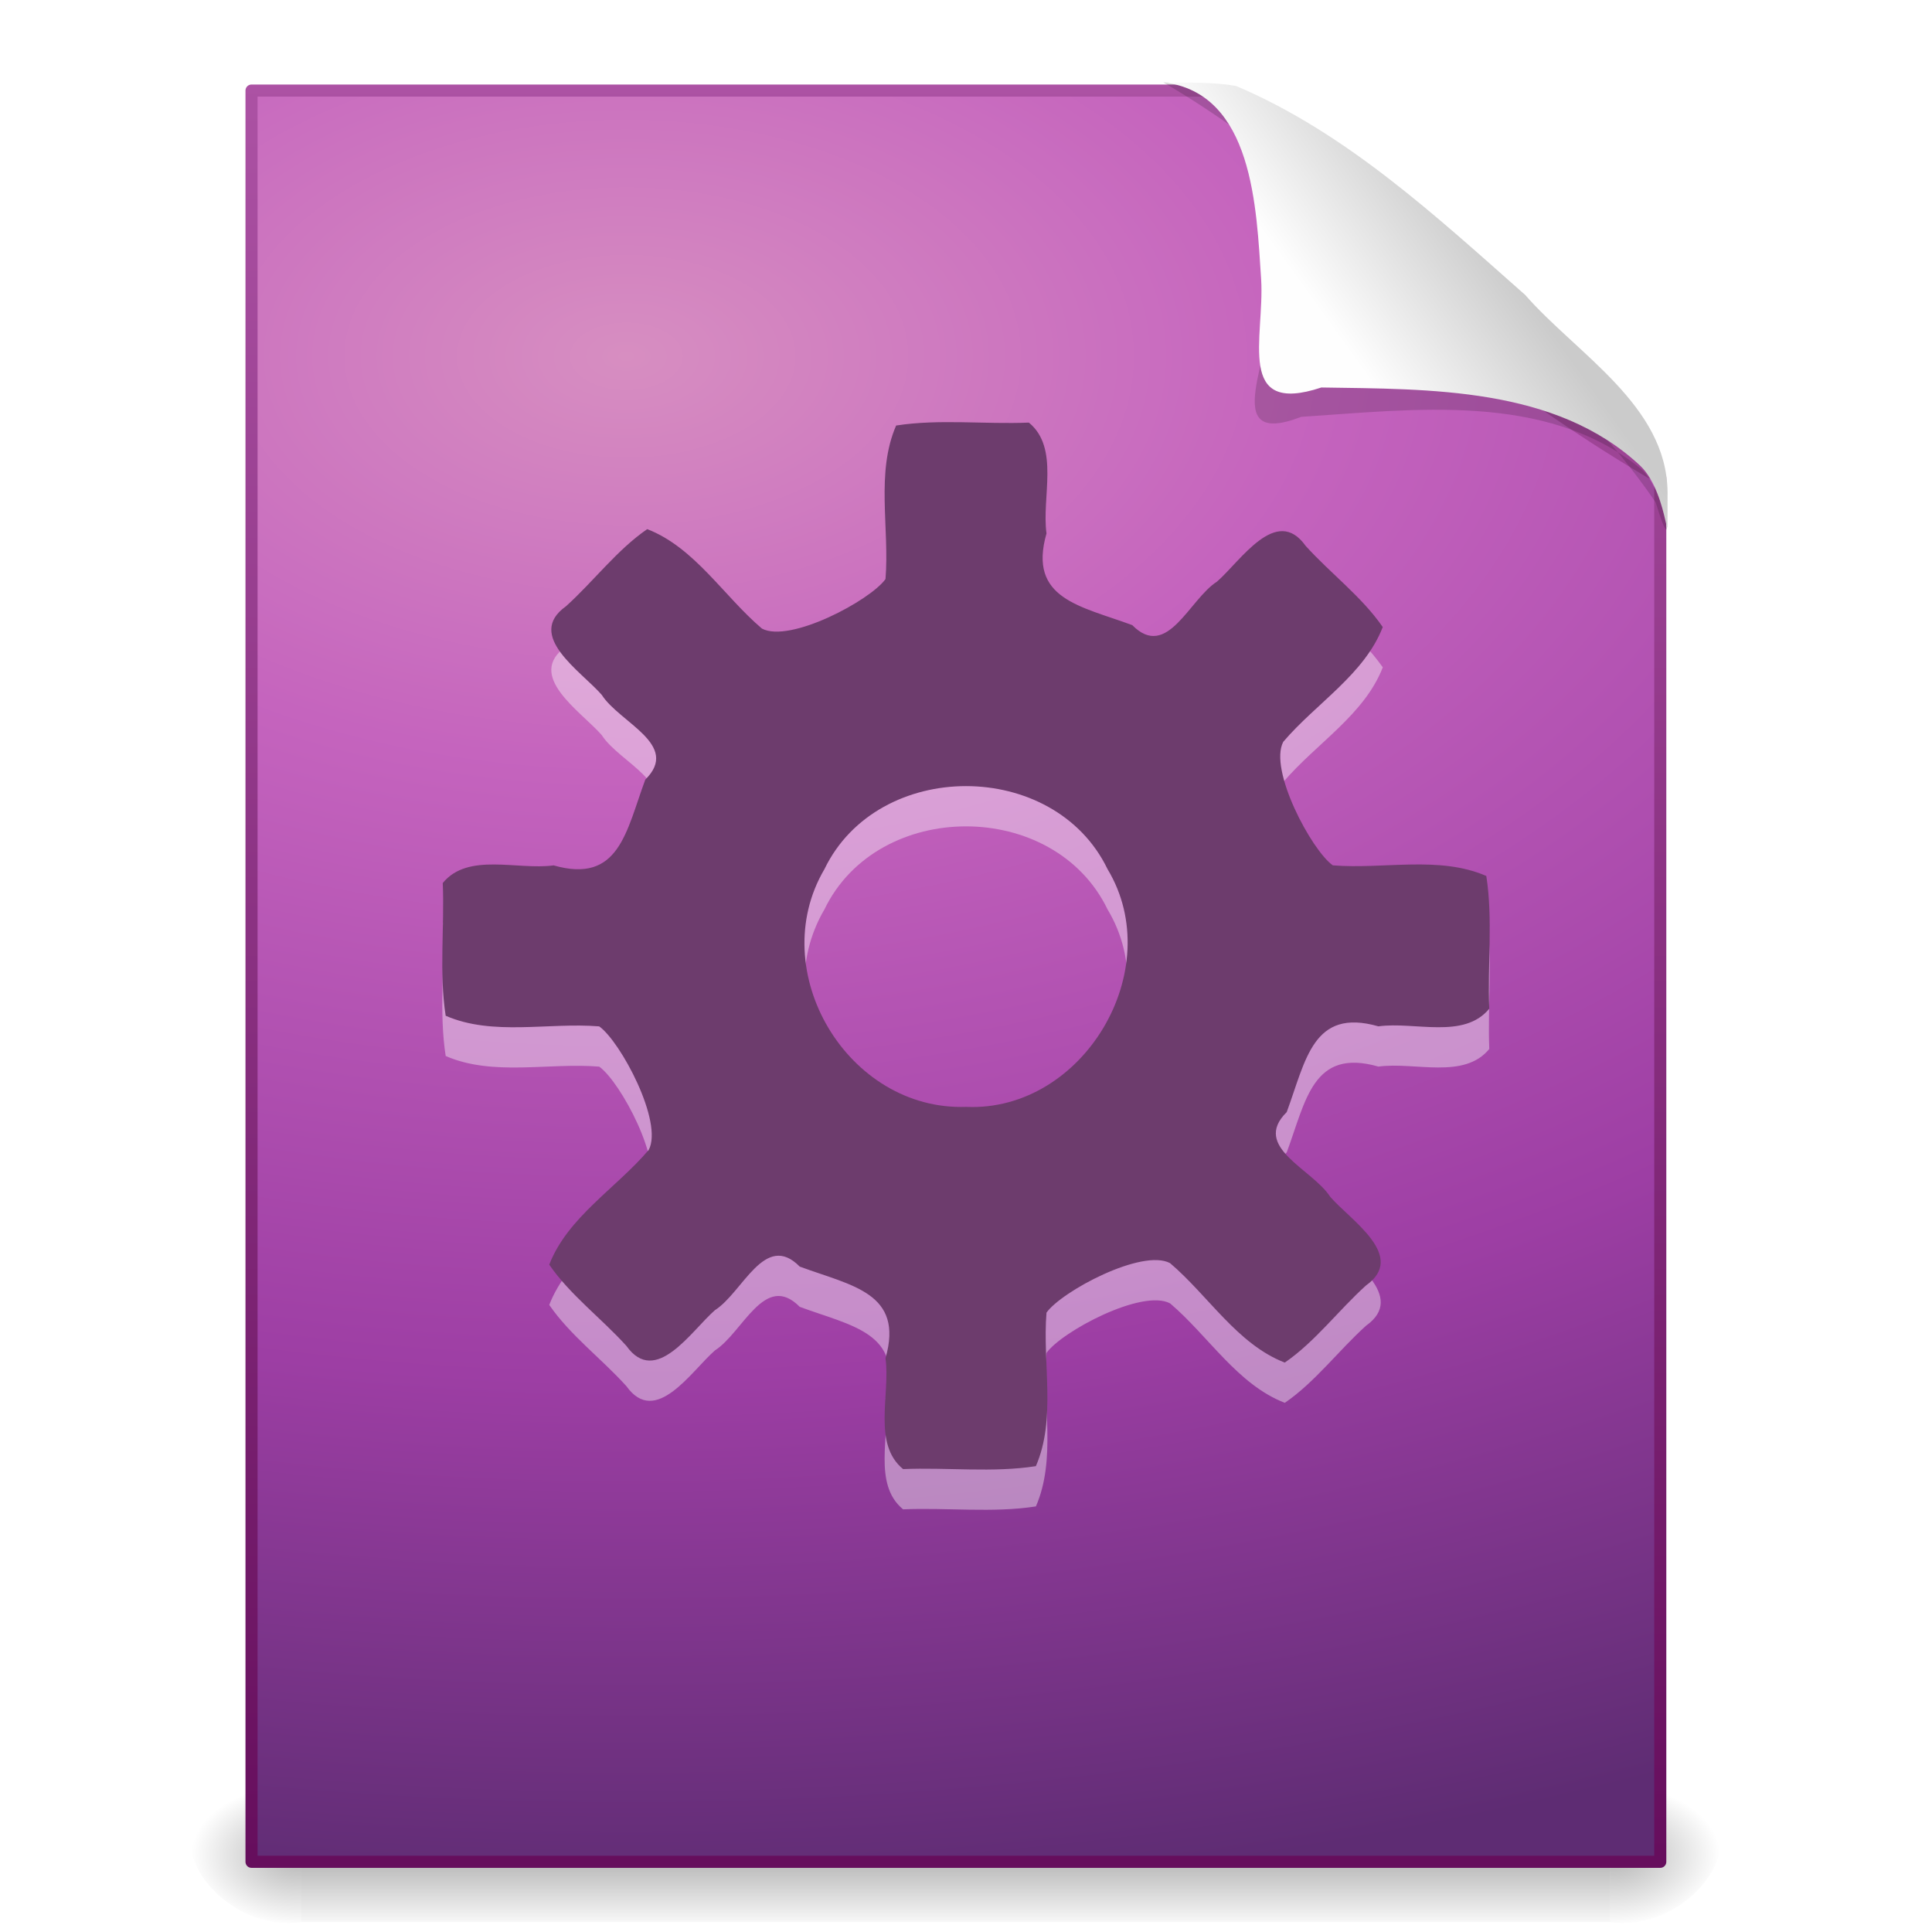 <?xml version="1.0" encoding="UTF-8" standalone="no"?><!DOCTYPE svg PUBLIC "-//W3C//DTD SVG 1.1//EN" "http://www.w3.org/Graphics/SVG/1.1/DTD/svg11.dtd"><svg height="64" version="1.1" viewBox="0 0 48 48" width="64" xmlns="http://www.w3.org/2000/svg" xmlns:xlink="http://www.w3.org/1999/xlink"><defs><filter color-interpolation-filters="sRGB" height="1.329" id="h" width="1.297" x="-0.148" y="-0.164"><feGaussianBlur stdDeviation="0.774"/></filter><linearGradient id="a"><stop offset="0"/><stop offset="1" stop-opacity="0"/></linearGradient><linearGradient gradientTransform="matrix(.998 0 0 1.041 .172 .333)" gradientUnits="userSpaceOnUse" id="g" x1="32.892" x2="36.358" y1="8.059" y2="5.457"><stop offset="0" stop-color="#fefefe"/><stop offset="1" stop-color="#cbcbcb"/></linearGradient><radialGradient cx="14.766" cy="10.898" gradientTransform="matrix(-2.2703e-8 2.136 -3.56 -3.7845e-8 54.37 -22.685)" gradientUnits="userSpaceOnUse" id="d" r="18"><stop offset="0" stop-color="#d78ec1"/><stop offset="0.262" stop-color="#c564be"/><stop offset="0.661" stop-color="#9d3ea4"/><stop offset="1" stop-color="#5e2c73"/></radialGradient><linearGradient gradientTransform="matrix(.807 0 0 .895 59.159 -1.228)" gradientUnits="userSpaceOnUse" id="f" x1="-51.786" x2="-51.786" y1="53.624" y2="2.906"><stop offset="0" stop-color="#650d5c"/><stop offset="1" stop-color="#ad53a5"/></linearGradient><radialGradient cx="605.71" cy="486.65" gradientTransform="matrix(.023 0 0 .015 26.369 38.479)" gradientUnits="userSpaceOnUse" id="c" r="117.14" xlink:href="#a"/><radialGradient cx="605.71" cy="486.65" gradientTransform="matrix(-.023 0 0 .015 21.631 38.479)" gradientUnits="userSpaceOnUse" id="b" r="117.14" xlink:href="#a"/><linearGradient gradientTransform="matrix(.067 0 0 .015 -.333 38.479)" gradientUnits="userSpaceOnUse" id="e" x1="302.86" x2="302.86" y1="366.65" y2="609.51"><stop offset="0" stop-opacity="0"/><stop offset="0.5"/><stop offset="1" stop-opacity="0"/></linearGradient></defs><g transform="translate(-.259 .314)"><path d="m7.746 43.869h32.508v3.57h-32.508v-3.57z" fill="url(#e)" opacity="0.3"/><path d="m7.746 43.869v3.57c-2.091 0.341-4.252-2.622-1.35-3.354 0.434-0.146 0.892-0.215 1.35-0.215z" fill="url(#b)" opacity="0.3"/><path d="m40.254 43.869v3.57c2.091 0.341 4.252-2.622 1.35-3.354-0.434-0.146-0.892-0.215-1.35-0.215z" fill="url(#c)" opacity="0.3"/></g><path d="m6.249 2.25h24.061c1.262 2.622 3.759 4.384 5.938 6.22 1.594 1.238 3.255 2.394 5.001 3.407v34.379h-35v-44.005z" fill="url(#d)" stroke="url(#f)" stroke-linejoin="round" stroke-width="0.3"/><g fill-rule="evenodd" transform="translate(.279 -.314)"><path d="m28.625 2.36c2.684 0.056 2.837 3.424 2.635 5.421 0.171 1.221-1.349 3.716 0.788 2.89 2.788-0.182 6.077-0.619 8.408 1.264 0.653 0.493 0.926 2.6 0.399 0.859-2.206-3.227-5.507-5.498-8.536-7.893-1.207-0.879-2.4-1.791-3.695-2.54z" filter="url(#h)" opacity="0.4"/><path d="m28.625 2.36c2.24 0.26 2.311 3.151 2.429 4.896 0.088 1.443-0.643 3.396 1.496 2.685 2.691 0.043 5.823-0.015 7.918 1.94 0.767 0.721 0.675 2.667 0.683 0.656-0.023-2.152-2.24-3.416-3.54-4.898-2.209-1.95-4.441-4.03-7.185-5.191-0.594-0.101-1.202-0.076-1.802-0.087z" fill="url(#g)"/></g><g transform="translate(-.008 -.939)"><path d="m22.446 38.439c-0.767-0.629-0.314-1.853-0.438-2.754 0.467-1.631-0.846-1.802-2.131-2.278-0.869-0.882-1.413 0.641-2.106 1.082-0.587 0.512-1.474 1.91-2.2 0.889-0.619-0.686-1.399-1.265-1.917-2.019 0.455-1.177 1.659-1.896 2.471-2.85 0.369-0.692-0.701-2.695-1.23-3.07-1.265-0.103-2.64 0.246-3.814-0.264-0.167-1.07-0.027-2.203-0.073-3.298 0.629-0.767 1.853-0.314 2.754-0.438 1.631 0.467 1.802-0.846 2.278-2.131 0.882-0.869-0.641-1.413-1.082-2.106-0.512-0.587-1.91-1.474-0.889-2.2l1.845-1.845c3.269 2.89 8.146 3.455 12.253 2.337 1.558-0.219 3.018-1.76 4.107-2.166 0.676 0.743 1.513 1.379 2.089 2.19-0.455 1.177-1.659 1.896-2.471 2.85-0.369 0.692 0.701 2.695 1.23 3.07 1.265 0.103 2.64-0.246 3.814 0.264 0.167 1.07 0.027 2.203 0.073 3.298-0.629 0.767-1.853 0.314-2.754 0.438-1.631-0.467-1.802 0.846-2.278 2.131-0.882 0.869 0.641 1.413 1.082 2.106 0.512 0.587 1.91 1.474 0.889 2.2-0.686 0.619-1.265 1.399-2.019 1.917-1.177-0.455-1.896-1.659-2.85-2.471-0.692-0.369-2.695 0.701-3.07 1.23-0.103 1.265 0.246 2.64-0.264 3.814-1.063 0.167-2.209 0.027-3.298 0.073zm1.562-9c2.912 0.132 5.022-3.408 3.517-5.906-1.327-2.751-5.707-2.751-7.034 0-1.491 2.536 0.577 6.006 3.517 5.906z" fill="#fff" opacity="0.4"/><path d="m22.446 37.439c-0.767-0.629-0.314-1.853-0.438-2.754 0.467-1.631-0.846-1.802-2.131-2.278-0.869-0.882-1.413 0.641-2.106 1.082-0.587 0.512-1.474 1.91-2.2 0.889-0.619-0.686-1.399-1.265-1.917-2.019 0.455-1.177 1.659-1.896 2.471-2.85 0.369-0.692-0.701-2.695-1.23-3.07-1.265-0.103-2.64 0.246-3.814-0.264-0.167-1.07-0.027-2.203-0.073-3.298 0.629-0.767 1.853-0.314 2.754-0.438 1.631 0.467 1.802-0.846 2.278-2.131 0.882-0.869-0.641-1.413-1.082-2.106-0.512-0.587-1.91-1.474-0.889-2.2 0.686-0.619 1.265-1.399 2.019-1.917 1.177 0.456 1.896 1.659 2.85 2.471 0.693 0.368 2.694-0.701 3.07-1.231 0.103-1.265-0.246-2.64 0.264-3.814 1.07-0.167 2.203-0.027 3.298-0.073 0.767 0.629 0.314 1.853 0.438 2.754-0.467 1.631 0.846 1.802 2.131 2.278 0.869 0.882 1.413-0.641 2.106-1.082 0.587-0.512 1.473-1.91 2.2-0.889 0.619 0.686 1.399 1.265 1.917 2.019-0.455 1.177-1.659 1.896-2.471 2.85-0.369 0.692 0.701 2.695 1.23 3.07 1.265 0.103 2.64-0.246 3.814 0.264 0.167 1.07 0.027 2.203 0.073 3.298-0.629 0.767-1.853 0.314-2.754 0.438-1.631-0.467-1.802 0.846-2.278 2.131-0.882 0.869 0.641 1.413 1.082 2.106 0.512 0.587 1.91 1.474 0.889 2.2-0.686 0.619-1.265 1.399-2.019 1.917-1.177-0.455-1.896-1.659-2.85-2.471-0.692-0.369-2.695 0.701-3.07 1.23-0.103 1.265 0.246 2.64-0.264 3.814-1.063 0.167-2.209 0.027-3.298 0.073zm1.562-9c2.912 0.132 5.022-3.408 3.517-5.906-1.327-2.751-5.707-2.751-7.034 0-1.491 2.536 0.577 6.006 3.517 5.906z" fill="#6d3c6d"/></g></svg>